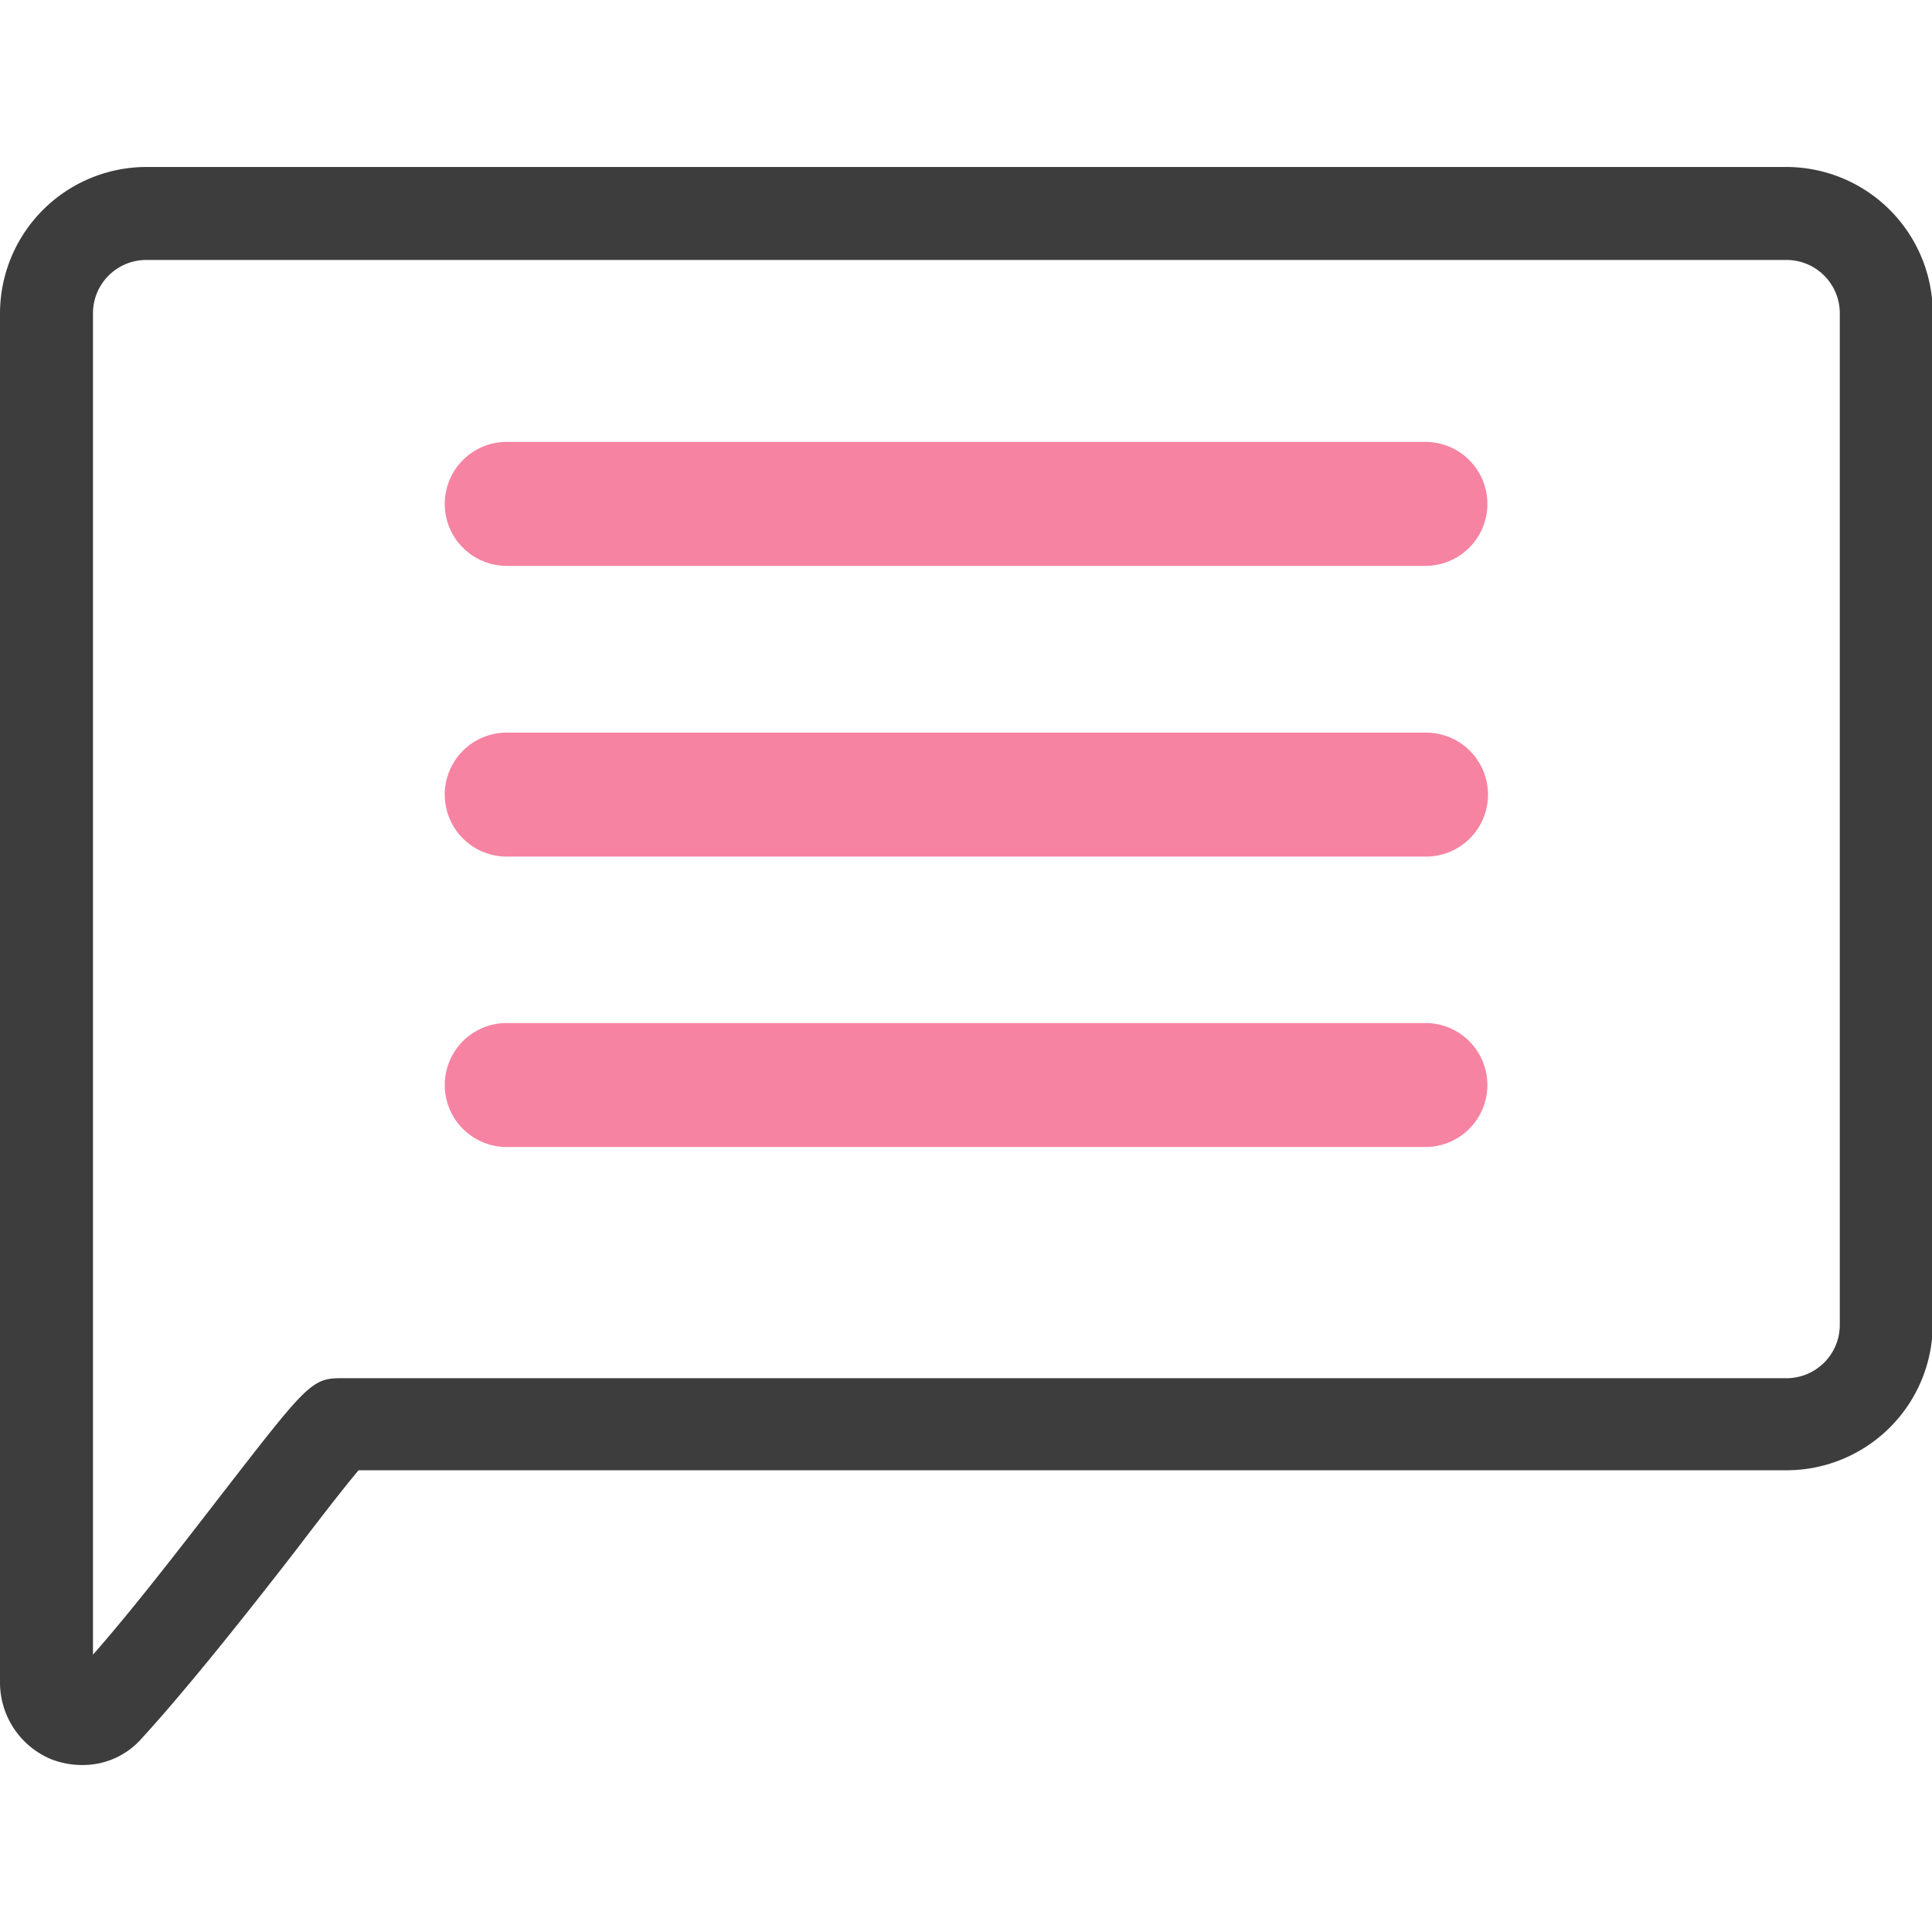 <svg t="1657096925617" class="icon" viewBox="0 0 1238 1024" version="1.1" xmlns="http://www.w3.org/2000/svg" p-id="5154" width="200" height="200"><path d="M53.027 1023.999a55.013 55.013 0 0 1-19.86-3.575A53.226 53.226 0 0 1 0 970.972V93.741A93.939 93.939 0 0 1 93.741 0h1051.009a93.939 93.939 0 0 1 93.741 93.741v647.645a93.741 93.741 0 0 1-93.741 93.741H229.784c-8.937 10.526-25.223 31.578-39.721 50.644C158.883 926.087 119.162 976.135 89.57 1008.309a50.048 50.048 0 0 1-36.543 15.69zM93.741 59.581A34.16 34.16 0 0 0 59.581 93.741V953.296c26.216-29.791 57.198-70.107 83.016-103.472 52.828-68.121 56.999-73.682 75.271-73.682h926.882a34.16 34.16 0 0 0 34.16-34.16V93.741A34.16 34.16 0 0 0 1144.75 59.581z" fill="#3D3D3D" p-id="5155"></path><path d="M913.576 255.602H324.518a39.721 39.721 0 0 1 0-79.441H913.576a39.721 39.721 0 0 1 0 79.441zM913.576 441.892H324.518a39.721 39.721 0 0 1 0-79.441H913.576a39.721 39.721 0 1 1 0 79.441zM913.576 627.984H324.518a39.721 39.721 0 0 1 0-79.441H913.576a39.721 39.721 0 0 1 0 79.441z" fill="#F683A2" p-id="5156"></path></svg>
